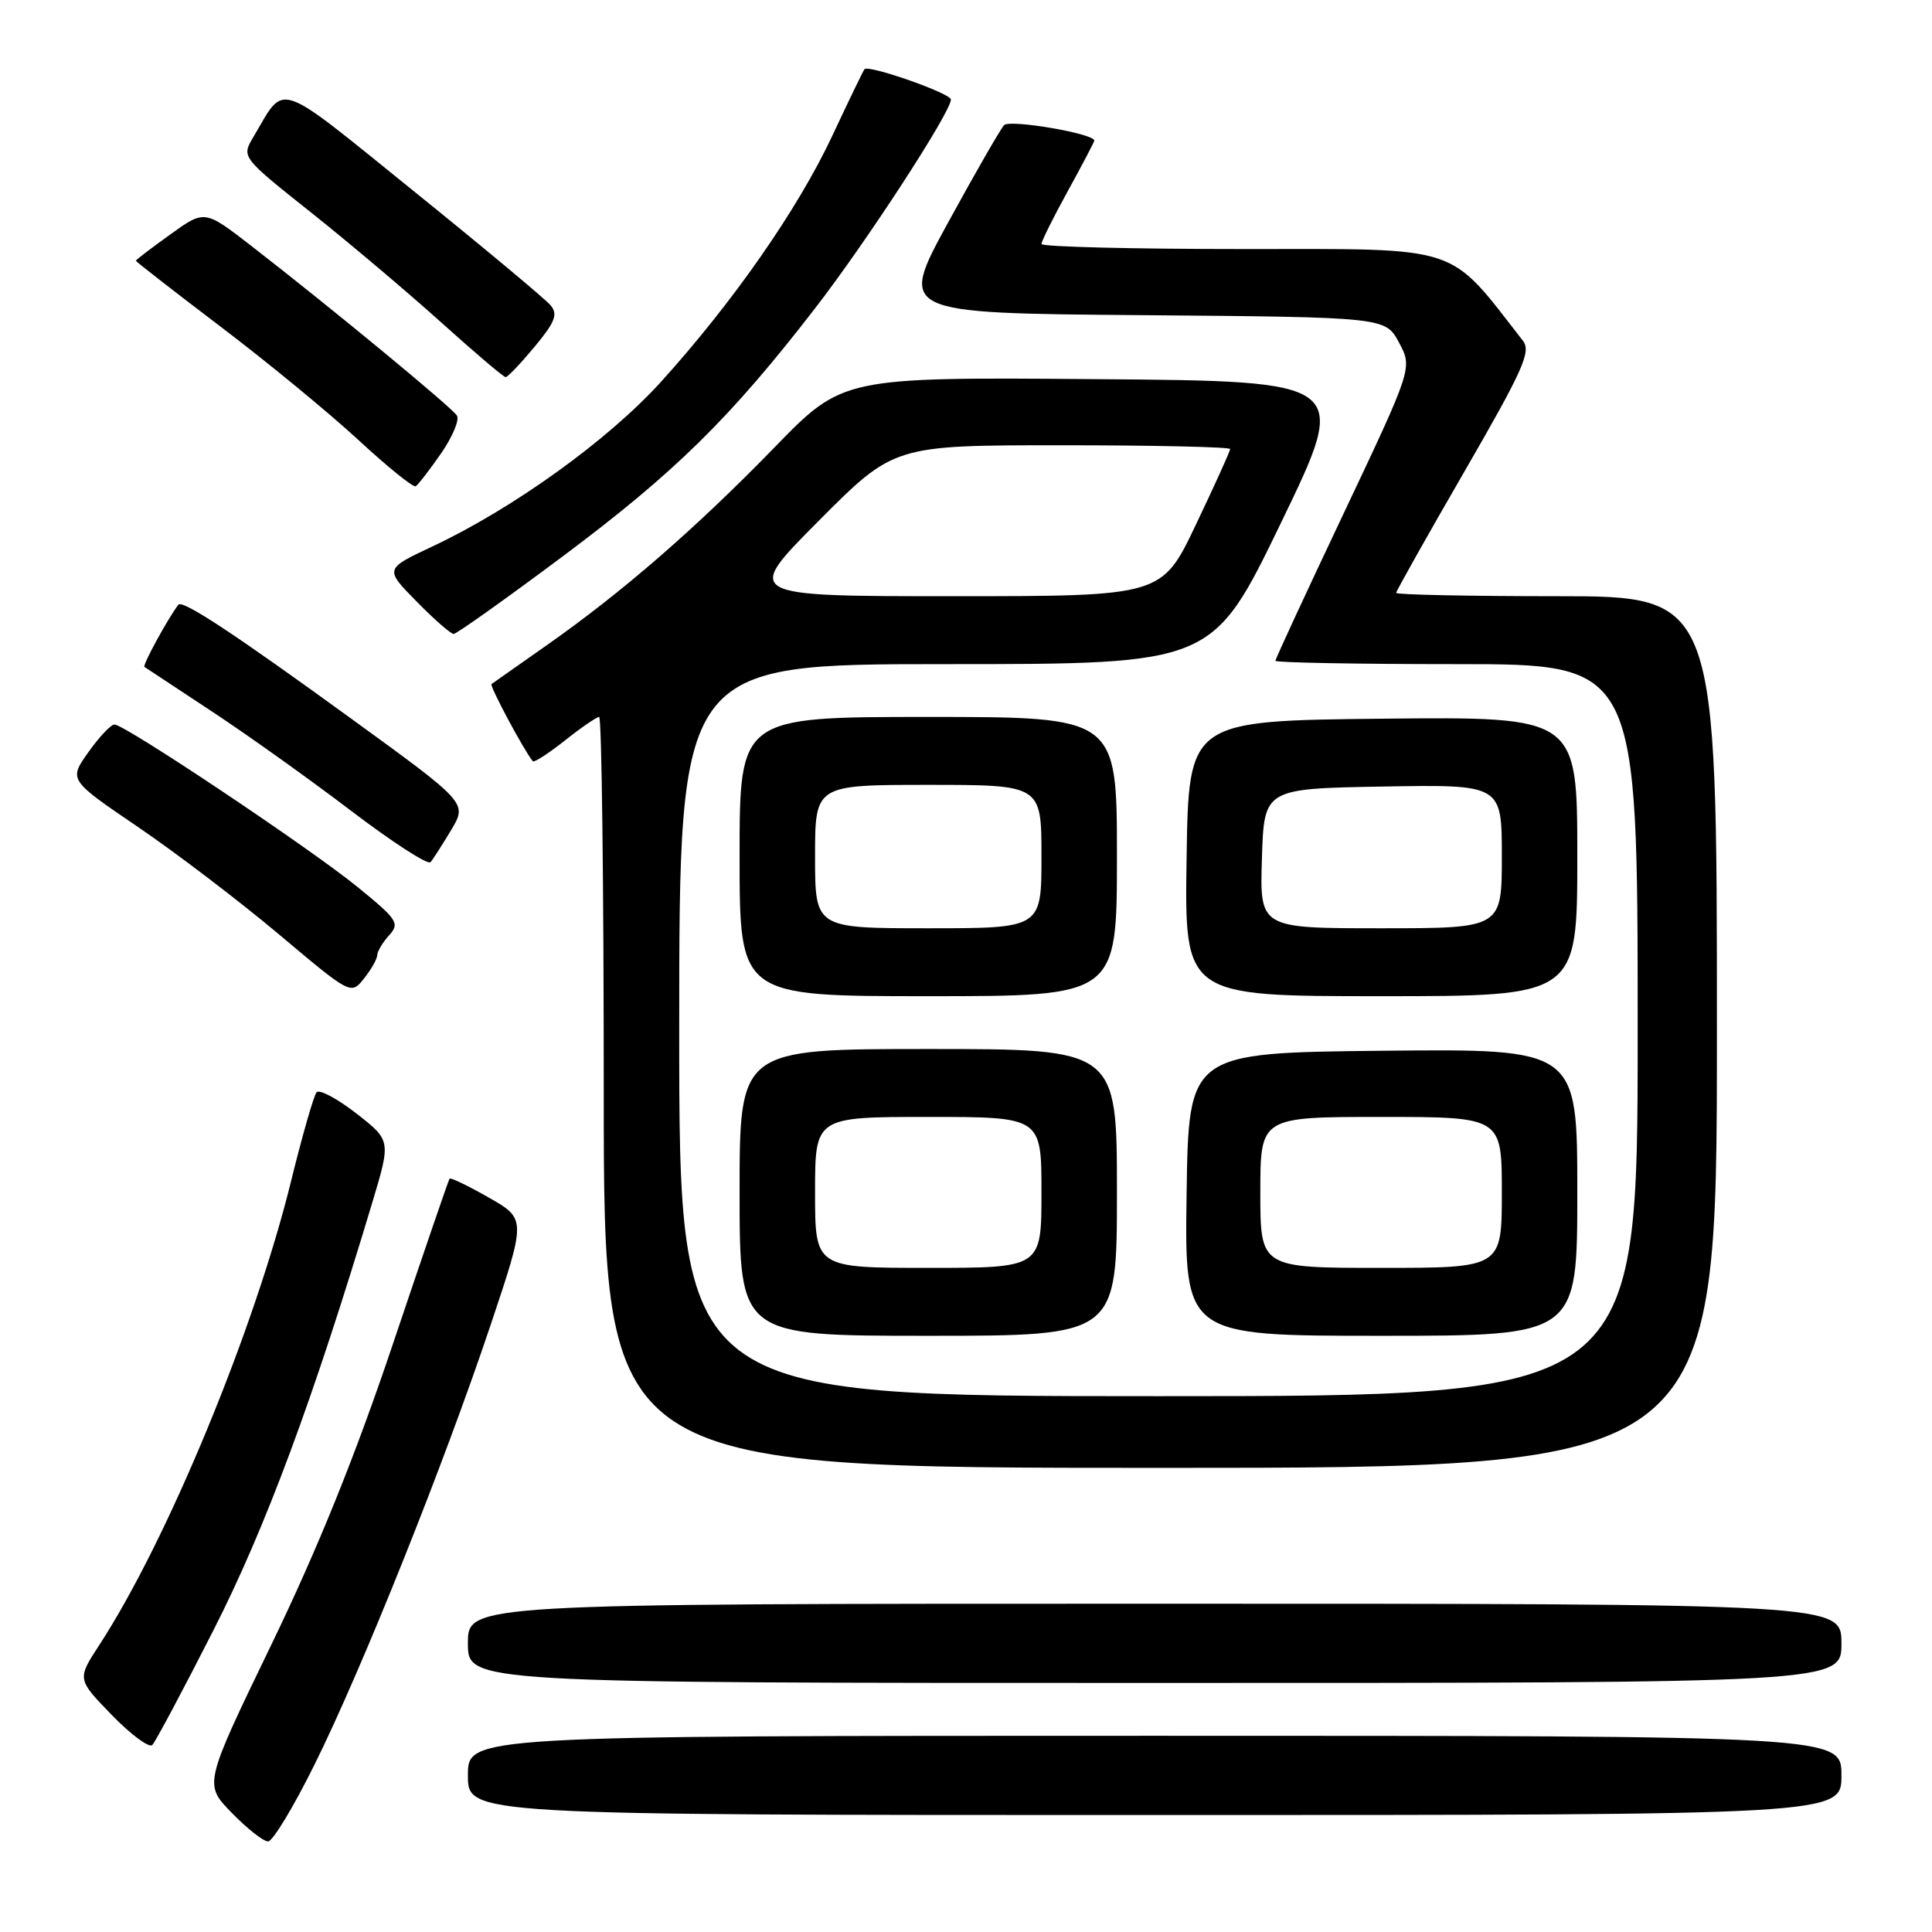 <?xml version="1.0" encoding="UTF-8" standalone="no"?>
<!DOCTYPE svg PUBLIC "-//W3C//DTD SVG 1.1//EN" "http://www.w3.org/Graphics/SVG/1.1/DTD/svg11.dtd" >
<svg xmlns="http://www.w3.org/2000/svg" xmlns:xlink="http://www.w3.org/1999/xlink" version="1.1" viewBox="0 0 256 256">
 <g >
 <path fill="currentColor"
d=" M 41.71 233.75 C 48.04 220.97 58.83 194.00 65.02 175.53 C 69.72 161.51 69.72 161.51 64.76 158.68 C 62.04 157.13 59.70 156.00 59.57 156.18 C 59.43 156.35 56.07 166.18 52.09 178.00 C 47.08 192.91 42.13 205.16 35.94 217.96 C 27.01 236.43 27.01 236.43 30.71 240.21 C 32.74 242.30 34.91 244.00 35.52 244.00 C 36.14 244.00 38.92 239.39 41.71 233.75 Z  M 244.00 235.25 C 244.00 230.00 244.00 230.00 153.00 230.00 C 62.00 230.00 62.00 230.00 62.00 235.25 C 62.00 240.50 62.00 240.50 153.00 240.50 C 244.00 240.50 244.00 240.50 244.00 235.25 Z  M 28.30 215.98 C 35.19 202.44 41.48 185.49 49.34 159.31 C 51.80 151.11 51.80 151.11 47.22 147.54 C 44.70 145.58 42.33 144.31 41.95 144.73 C 41.58 145.16 40.06 150.45 38.57 156.50 C 33.72 176.21 22.15 204.19 13.14 218.00 C 10.21 222.50 10.21 222.50 14.81 227.24 C 17.34 229.85 19.76 231.64 20.18 231.22 C 20.59 230.81 24.25 223.95 28.30 215.98 Z  M 244.00 217.75 C 244.00 212.50 244.00 212.50 153.00 212.50 C 62.00 212.50 62.00 212.50 62.00 217.75 C 62.00 223.00 62.00 223.00 153.00 223.00 C 244.00 223.00 244.00 223.00 244.00 217.75 Z  M 227.50 136.75 C 227.50 79.00 227.50 79.00 206.25 79.00 C 194.56 79.00 185.00 78.80 185.00 78.56 C 185.00 78.32 189.07 71.08 194.05 62.47 C 201.82 49.02 202.91 46.59 201.80 45.16 C 191.76 32.27 193.98 33.00 164.81 33.00 C 150.06 33.00 138.00 32.70 138.00 32.33 C 138.00 31.97 139.57 28.80 141.50 25.30 C 143.43 21.80 145.00 18.79 145.00 18.63 C 145.00 17.70 133.82 15.79 133.05 16.58 C 132.57 17.09 129.23 22.90 125.62 29.50 C 119.07 41.50 119.07 41.50 151.31 41.76 C 183.56 42.03 183.56 42.03 185.37 45.38 C 187.17 48.74 187.17 48.74 178.09 67.93 C 173.09 78.48 169.00 87.31 169.00 87.56 C 169.00 87.80 179.80 88.00 193.00 88.00 C 217.00 88.00 217.00 88.00 217.00 136.50 C 217.00 185.00 217.00 185.00 153.50 185.00 C 90.00 185.00 90.00 185.00 90.00 136.50 C 90.00 88.00 90.00 88.00 125.34 88.00 C 160.68 88.00 160.68 88.00 169.75 69.25 C 178.82 50.50 178.82 50.50 145.24 50.24 C 111.67 49.97 111.67 49.97 102.59 59.32 C 92.20 70.00 82.46 78.47 72.44 85.50 C 68.62 88.18 65.33 90.50 65.13 90.64 C 64.83 90.86 69.44 99.47 70.60 100.87 C 70.77 101.07 72.68 99.84 74.85 98.12 C 77.01 96.40 79.06 95.00 79.39 95.00 C 79.73 95.00 80.00 117.39 80.00 144.75 C 80.00 194.50 80.00 194.50 153.75 194.50 C 227.50 194.50 227.50 194.50 227.50 136.75 Z  M 148.00 158.00 C 148.00 139.00 148.00 139.00 123.00 139.00 C 98.00 139.00 98.00 139.00 98.00 158.00 C 98.00 177.00 98.00 177.00 123.00 177.00 C 148.00 177.00 148.00 177.00 148.00 158.00 Z  M 209.00 157.98 C 209.00 138.97 209.00 138.97 183.25 139.23 C 157.50 139.50 157.50 139.50 157.23 158.25 C 156.96 177.00 156.96 177.00 182.98 177.00 C 209.00 177.00 209.00 177.00 209.00 157.98 Z  M 49.98 126.58 C 49.99 126.07 50.70 124.88 51.56 123.93 C 53.00 122.34 52.68 121.85 47.35 117.51 C 41.08 112.40 16.54 96.00 15.17 96.00 C 14.70 96.00 13.14 97.65 11.71 99.67 C 9.10 103.34 9.10 103.34 18.30 109.59 C 23.36 113.03 31.77 119.44 37.00 123.84 C 46.50 131.83 46.50 131.83 48.23 129.66 C 49.18 128.47 49.97 127.09 49.98 126.58 Z  M 148.00 113.50 C 148.00 95.00 148.00 95.00 123.00 95.00 C 98.00 95.00 98.00 95.00 98.00 113.50 C 98.00 132.00 98.00 132.00 123.00 132.00 C 148.00 132.00 148.00 132.00 148.00 113.50 Z  M 209.00 113.48 C 209.00 94.97 209.00 94.97 183.25 95.23 C 157.50 95.50 157.50 95.50 157.23 113.75 C 156.95 132.00 156.95 132.00 182.98 132.00 C 209.00 132.00 209.00 132.00 209.00 113.48 Z  M 59.80 109.95 C 61.92 106.39 61.92 106.39 46.45 95.16 C 30.95 83.90 24.16 79.43 23.63 80.13 C 22.22 81.99 18.85 88.16 19.14 88.37 C 19.34 88.51 23.32 91.14 28.00 94.22 C 32.67 97.29 40.98 103.22 46.46 107.39 C 51.94 111.56 56.70 114.65 57.05 114.24 C 57.40 113.83 58.63 111.90 59.80 109.95 Z  M 74.66 73.65 C 89.44 62.60 96.78 55.38 107.98 40.88 C 114.82 32.04 126.00 14.85 126.00 13.19 C 126.00 12.37 115.08 8.54 114.55 9.17 C 114.39 9.35 112.47 13.32 110.28 18.00 C 105.71 27.74 97.14 40.03 87.58 50.60 C 80.58 58.32 67.99 67.39 57.23 72.44 C 50.96 75.39 50.96 75.39 55.19 79.69 C 57.51 82.06 59.73 84.00 60.11 84.00 C 60.50 84.00 67.04 79.34 74.66 73.65 Z  M 58.43 60.10 C 59.95 57.91 60.90 55.65 60.55 55.07 C 59.87 53.98 43.90 40.80 33.31 32.59 C 27.11 27.79 27.11 27.79 22.56 31.07 C 20.05 32.87 18.00 34.43 18.00 34.55 C 18.00 34.66 23.06 38.60 29.25 43.30 C 35.44 47.99 43.65 54.75 47.50 58.31 C 51.35 61.87 54.76 64.62 55.08 64.43 C 55.40 64.24 56.91 62.29 58.43 60.10 Z  M 70.84 45.94 C 73.56 42.67 73.95 41.65 72.96 40.46 C 72.29 39.65 64.14 32.85 54.84 25.34 C 36.23 10.31 37.89 10.88 33.57 18.16 C 31.99 20.82 31.99 20.82 41.22 28.16 C 46.30 32.20 54.06 38.76 58.48 42.74 C 62.89 46.71 66.72 49.97 67.00 49.97 C 67.28 49.97 69.00 48.15 70.84 45.94 Z  M 108.50 69.00 C 118.46 59.00 118.46 59.00 140.73 59.00 C 152.98 59.00 163.00 59.23 163.00 59.50 C 163.00 59.78 160.96 64.28 158.47 69.50 C 153.95 79.00 153.95 79.00 126.24 79.00 C 98.54 79.00 98.54 79.00 108.50 69.00 Z  M 108.00 158.00 C 108.00 148.00 108.00 148.00 123.00 148.00 C 138.00 148.00 138.00 148.00 138.00 158.00 C 138.00 168.00 138.00 168.00 123.00 168.00 C 108.00 168.00 108.00 168.00 108.00 158.00 Z  M 167.00 158.00 C 167.00 148.00 167.00 148.00 183.00 148.00 C 199.00 148.00 199.00 148.00 199.00 158.00 C 199.00 168.00 199.00 168.00 183.00 168.00 C 167.00 168.00 167.00 168.00 167.00 158.00 Z  M 108.00 113.50 C 108.00 104.00 108.00 104.00 123.00 104.00 C 138.00 104.00 138.00 104.00 138.00 113.50 C 138.00 123.00 138.00 123.00 123.00 123.00 C 108.00 123.00 108.00 123.00 108.00 113.50 Z  M 167.21 113.75 C 167.50 104.50 167.50 104.50 183.25 104.22 C 199.00 103.95 199.00 103.95 199.00 113.47 C 199.00 123.00 199.00 123.00 182.96 123.00 C 166.92 123.00 166.92 123.00 167.21 113.75 Z "/>
</g>
</svg>